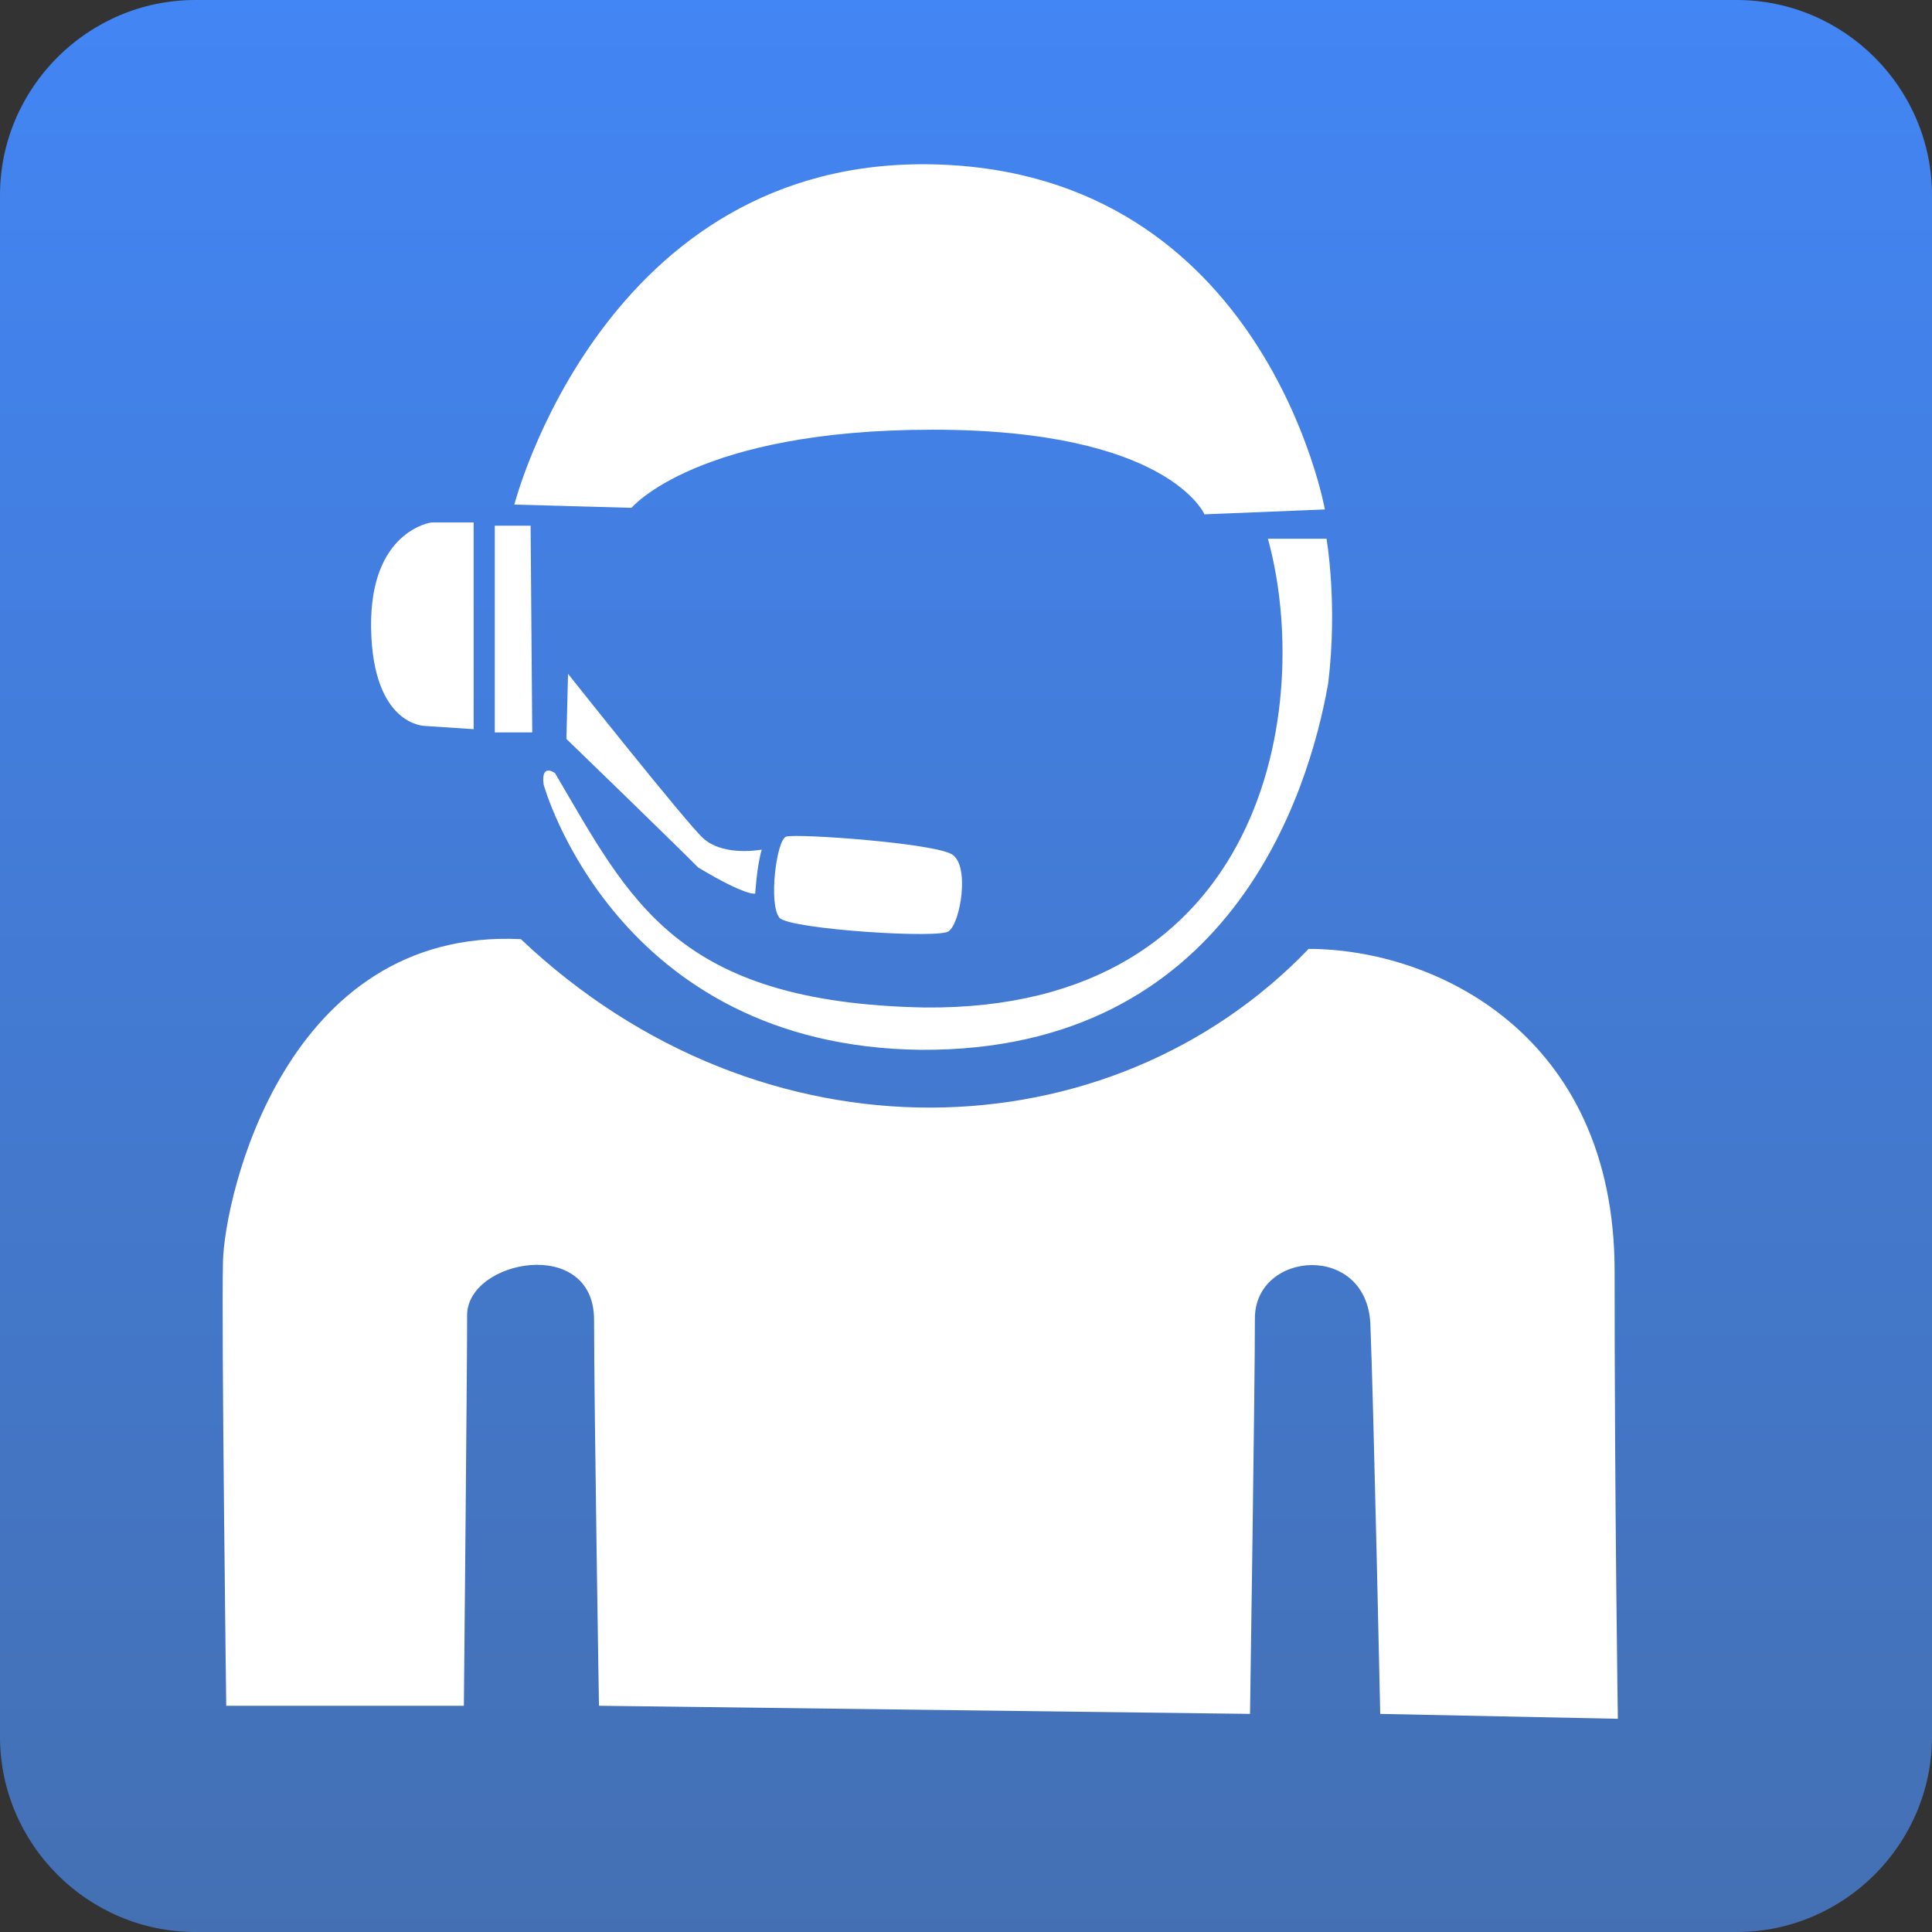<svg version="1.1" xmlns="http://www.w3.org/2000/svg" width="120px" height="120px" viewBox="0 0 118.7 118.7">
<rect x="0" y="0" width="118.7" height="118.7" fill="#333333" stroke="none"/>
<title>loggin icon</title>
<style type="text/css">
	.st0{fill:url(#SVGID_1_);}
	.st1{fill:#FFFFFF;}
</style>
<linearGradient id="SVGID_1_" gradientUnits="userSpaceOnUse" x1="59.375" y1="0" x2="59.375" y2="118.749">
	<stop  offset="0" style="stop-color:#4285F4"/>
	<stop  offset="1" style="stop-color:#4470B3"/>
</linearGradient>
<path class="st0" d="M106.7,118.7H12c-6.6,0-12-5.4-12-12V12C0,5.4,5.4,0,12,0h94.7c6.6,0,12,5.4,12,12v94.7
	C118.7,113.3,113.3,118.7,106.7,118.7z"/>
	<path class="st1" d="M77.1,81c0,4.2-0.3,24.3-0.3,24.3l-40-0.5c0,0-0.3-18.5-0.3-23.7c0-5.2-7.8-3.7-7.8-0.3s-0.2,24-0.2,24H13.9
		c0,0-0.3-23.3-0.2-27.3c0.1-4,3.8-20.5,18.3-19.8C46.9,71.8,68.2,71,80.4,58.3c7.7,0,18.8,5.2,18.8,19.8s0.2,27.5,0.2,27.5
		l-14.6-0.3c0,0-0.4-18.7-0.6-23.8C84.1,76.3,77.1,76.8,77.1,81z"/>
	<path class="st1" d="M81.4,31.3c0,0-3.7-20.7-24-21.2S31.6,31,31.6,31l7.2,0.2c0,0,4-4.8,18.5-4.8s16.7,5.2,16.7,5.2L81.4,31.3z"/>
	<path class="st1" d="M29.1,32.1v12.7l-3-0.2c0,0-3.2,0-3.3-6s3.7-6.5,3.7-6.5L29.1,32.1z"/>
	<polygon class="st1" points="32.6,32.3 32.7,45 30.4,45 30.4,32.3 	"/>
	<path class="st1" d="M34.9,41.4c0,0,7.3,9.2,8.3,10.1c1.1,1,3,0.8,3.6,0.7c-0.3,1-0.4,2.7-0.4,2.7s-0.5,0.2-3.5-1.6
		c-2-2-8.1-7.9-8.1-7.9L34.9,41.4z"/>
	<path class="st1" d="M48.3,51.4c0.7-0.2,9.1,0.4,10.2,1.1c1.1,0.7,0.5,4.2-0.2,4.7c-0.4,0.5-9.7-0.1-10.4-0.8
		C47.2,55.6,47.7,51.6,48.3,51.4z"/>
	<path class="st1" d="M34.1,47.5c-0.6-0.4-0.8,0-0.7,0.7c0,0,4.4,16.1,23.2,16.3C75.5,64.6,80.4,48.8,81.6,42
		c0.6-4.9-0.1-8.9-0.1-8.9s-2.7,0-3.6,0c2.8,10.2-0.1,29-21.1,28.8C41.5,61.6,38.7,55.3,34.1,47.5z"/>
</svg>